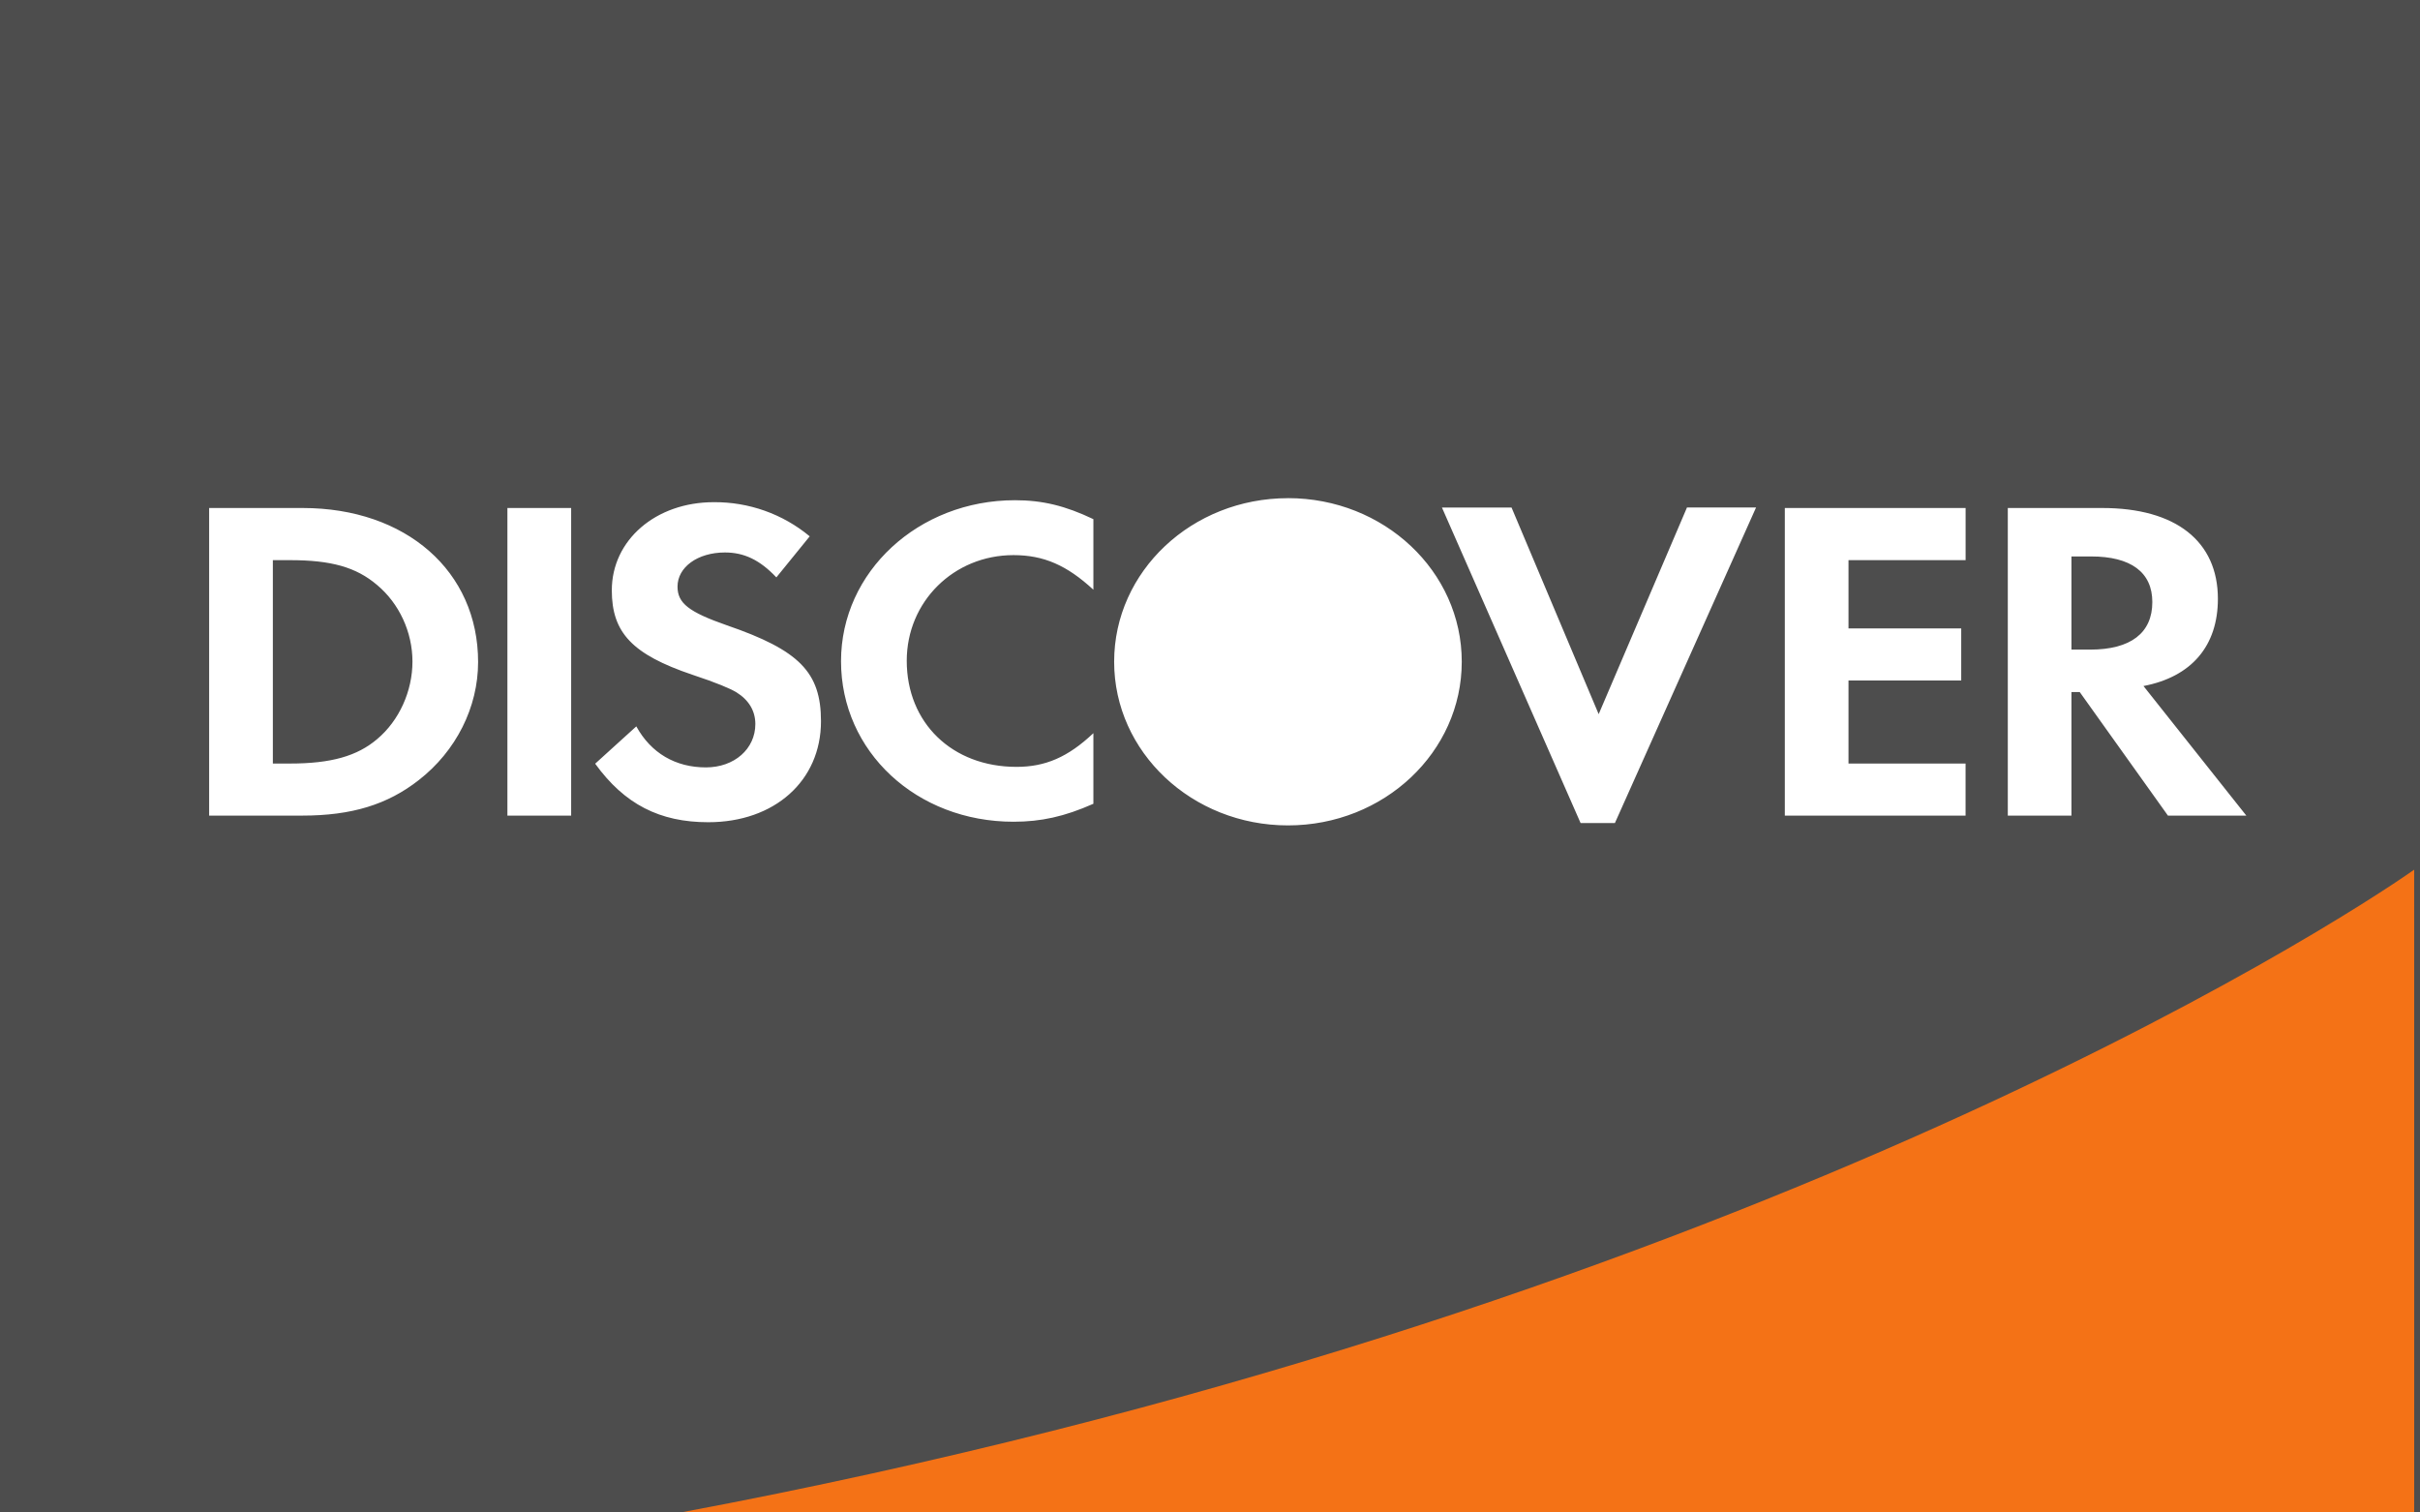 <svg width="64" height="40" viewBox="0 0 64 40" fill="none" xmlns="http://www.w3.org/2000/svg">
<rect width="64" height="40" fill="#4D4D4D"/>
<path fill-rule="evenodd" clip-rule="evenodd" d="M34.062 13.174C36.601 13.174 38.658 15.108 38.658 17.499V17.502C38.658 19.891 36.601 21.829 34.062 21.829C31.523 21.829 29.465 19.891 29.465 17.502V17.499C29.465 15.108 31.523 13.175 34.062 13.175V13.174ZM26.843 13.229C27.568 13.229 28.176 13.376 28.916 13.73V15.596C28.216 14.951 27.607 14.681 26.803 14.681C25.223 14.681 23.98 15.912 23.98 17.475C23.98 19.122 25.184 20.281 26.882 20.281C27.645 20.281 28.243 20.025 28.916 19.39V21.257C28.15 21.597 27.529 21.732 26.803 21.732C24.237 21.732 22.242 19.877 22.242 17.486C22.242 15.121 24.29 13.229 26.843 13.229ZM18.875 13.281C19.801 13.273 20.701 13.592 21.414 14.184L20.532 15.27C20.093 14.807 19.678 14.611 19.173 14.611C18.447 14.611 17.918 15.001 17.918 15.514C17.918 15.953 18.215 16.185 19.225 16.538C21.143 17.197 21.712 17.782 21.712 19.075C21.712 20.65 20.483 21.745 18.731 21.745C17.448 21.745 16.516 21.27 15.74 20.197L16.828 19.21C17.216 19.917 17.864 20.295 18.668 20.295C19.42 20.295 19.976 19.807 19.976 19.148C19.976 18.806 19.808 18.514 19.471 18.306C19.302 18.207 18.965 18.061 18.306 17.843C16.723 17.307 16.18 16.733 16.18 15.612C16.18 14.28 17.346 13.281 18.875 13.281ZM38.134 13.423H39.975L42.279 18.887L44.614 13.422H46.441L42.708 21.767H41.801L38.134 13.422V13.423ZM5.531 13.435H8.005C10.739 13.435 12.644 15.108 12.644 17.508C12.644 18.706 12.062 19.863 11.075 20.631C10.247 21.279 9.3 21.57 7.993 21.57H5.531V13.435ZM13.419 13.435H15.105V21.57H13.419V13.435ZM47.203 13.435H51.983V14.814H48.886V16.619H51.867V17.997H48.886V20.193H51.982V21.57H47.202V13.435H47.203ZM53.099 13.435H55.598C57.542 13.435 58.655 14.314 58.655 15.837C58.655 17.083 57.957 17.9 56.687 18.143L59.407 21.57H57.334L55.001 18.302H54.782V21.57H53.099V13.435ZM54.782 14.717V17.18H55.275C56.35 17.18 56.921 16.74 56.921 15.922C56.921 15.131 56.35 14.716 55.301 14.716H54.782V14.717ZM7.216 14.814V20.193H7.668C8.757 20.193 9.445 19.996 9.974 19.547C10.557 19.058 10.908 18.277 10.908 17.497C10.908 16.717 10.557 15.96 9.974 15.472C9.418 14.998 8.757 14.814 7.668 14.814H7.216Z" fill="white"/>
<path fill-rule="evenodd" clip-rule="evenodd" d="M63.846 23C61.709 24.505 45.706 34.808 18 40H59C60.197 40 63.846 40 63.846 40C63.846 40 63.847 37.13 63.847 35.933L63.846 23Z" fill="#F47216"/>
</svg>
